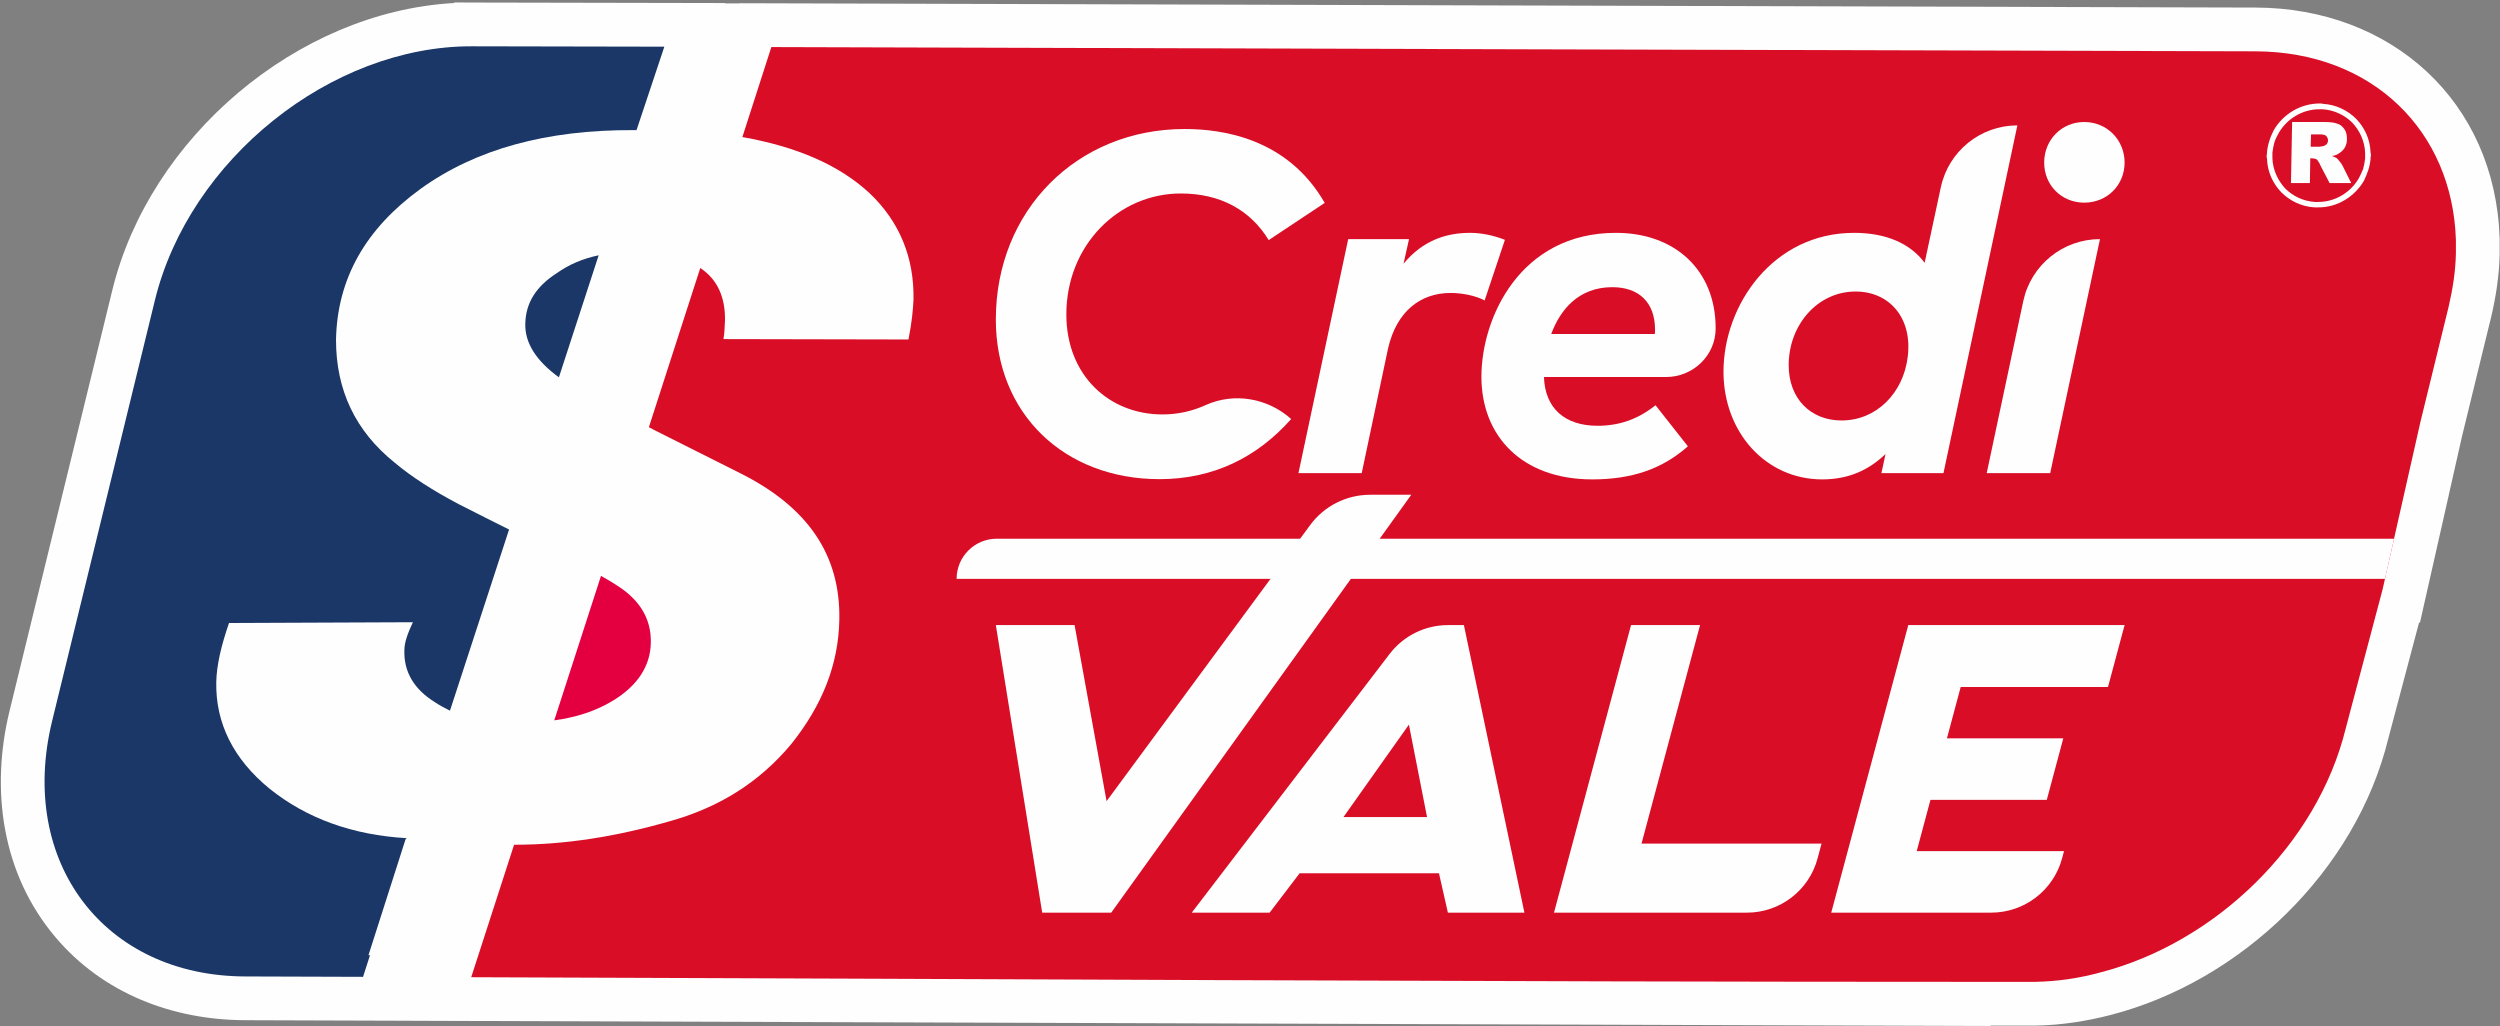 <?xml version="1.0" encoding="UTF-8"?>
<svg width="709px" height="291px" viewBox="0 0 709 291" version="1.1" xmlns="http://www.w3.org/2000/svg" xmlns:xlink="http://www.w3.org/1999/xlink">
    <rect x="0" y="0" width="709" height="291" fill="#808080" stroke="none"/>
    <!-- Generator: Sketch 64 (93537) - https://sketch.com -->
    <title>Group 8</title>
    <desc>Created with Sketch.</desc>
    <g id="Page-1" stroke="none" stroke-width="1" fill="none" fill-rule="evenodd">
        <g id="Group-8" transform="translate(0.24, 0.7)">
            <path d="M116.404,288.786 L69.267,288.63 C48.683,288.561 28.979,281.037 15.5,265.106 C0.282,247.12 -2.999,223.3 2.481,200.866 L31.621,81.568 C42.159,38.424 83.925,2.648 128.52,0.16 L128.629,1.13686838e-13 L137.633,0.029 L205.372,0.166 L205.343,0.254 L209.472,0.267 L209.489,0.215 L218.549,0.241 C358.842,0.64 499.136,1.076 639.43,1.446 C677.945,1.548 707.41,28.031 708.661,66.916 L708.661,67.114 L708.661,71.394 L708.661,71.532 C708.526,77.492 707.611,83.405 706.254,89.203 L706.239,89.265 L703.892,98.846 L698.001,122.991 L694.233,139.67 L694.242,139.67 L686.06,175.879 L685.801,175.879 L677.056,208.849 C667.863,246.266 635.434,277.554 598.356,287.139 C591.38,288.942 584.275,290.035 577.064,290.162 L576.955,290.164 L576.846,290.164 L575.093,290.164 L564.338,290.163 L564.183,290.269 L526.673,290.145 C395.567,289.711 264.46,289.278 133.354,288.848 L116.402,288.793 L116.404,288.786 Z" id="Fill-200" fill="#FEFEFE"></path>
            <path d="M560.346,277.849 L526.714,277.738 C395.623,277.613 264.459,276.87 133.395,276.44 L133.397,276.433 L84.116,276.271 L84.116,276.271 L69.308,276.221 C29.324,276.113 4.784,243.796 14.534,203.81 L43.675,84.513 C53.424,44.528 93.629,12.32 133.614,12.429 L135.179,12.432 L135.181,12.429 L137.609,12.438 L188.169,12.539 L188.147,12.604 L218.495,12.704 L218.513,12.649 C358.809,13.047 499.103,13.505 639.398,13.854 C672.701,13.963 695.267,36.532 696.253,67.312 L696.253,71.257 C696.143,76.186 695.377,81.225 694.172,86.374 L691.837,95.906 L685.922,120.153 L678.708,152.077 L678.718,152.077 L676.143,163.47 L676.134,163.47 L675.439,166.546 L665.033,205.782 C656.926,238.976 627.785,266.8 595.25,275.125 C589.225,276.769 583.09,277.647 576.846,277.755 L575.094,277.755 L563.59,277.755 L560.482,277.755 L560.346,277.849 Z" id="Fill-202" fill="#FEFEFE"></path>
            <path d="M184.334,181.572 C184.443,176.313 182.472,171.931 178.747,168.426 C177.104,166.783 174.146,164.811 170.202,162.62 L156.947,203.591 C163.41,202.715 168.888,200.852 173.599,198.004 C180.61,193.731 184.225,188.145 184.334,181.572" id="Fill-204" fill="#E40040"></path>
            <path d="M104.693,270.197 L104.255,270.197 L114.771,237.332 L115.1,237.004 C99.763,236.127 86.728,231.416 76.211,222.981 C65.913,214.546 60.874,204.358 61.093,192.746 C61.203,187.816 62.517,182.339 64.708,175.985 L116.853,175.765 C115.319,179.052 114.443,181.572 114.443,183.653 C114.224,189.678 117.072,194.718 123.097,198.442 C124.412,199.318 125.836,200.086 127.369,200.852 L144.131,149.474 C139.749,147.283 134.928,144.874 129.78,142.244 C122.549,138.41 116.525,134.576 111.704,130.522 C100.53,121.54 95.053,109.927 95.053,95.686 C95.381,78.267 103.488,64.136 119.044,52.853 C134.71,41.569 154.757,36.093 179.405,36.202 L180.282,36.202 L188.169,12.539 L133.614,12.429 C93.629,12.32 53.424,44.527 43.675,84.512 L14.535,203.81 C4.785,243.796 29.324,276.112 69.309,276.221 L102.721,276.332 L104.693,270.197 Z" id="Fill-206" fill="#1B3767"></path>
            <path d="M148.731,91.194 C148.621,96.562 151.798,101.601 158.262,106.312 L169.545,71.694 C164.944,72.681 161.11,74.324 157.714,76.734 C151.908,80.459 148.84,85.059 148.731,91.194" id="Fill-208" fill="#1B3767"></path>
            <path d="M639.398,13.854 C499.103,13.505 358.809,13.047 218.514,12.649 L210.297,38.173 C225.744,40.913 237.685,46.061 246.339,54.057 C254.884,62.164 259.047,72.352 258.827,84.292 C258.718,86.813 258.39,90.646 257.404,95.576 L204.93,95.466 C205.259,93.713 205.259,91.961 205.368,90.208 C205.478,83.526 203.177,78.487 198.357,75.31 L183.787,120.444 L185.211,121.21 L209.641,133.48 C228.92,143.12 238.123,156.704 237.794,174.999 C237.576,187.706 232.975,199.318 224.101,210.383 C215.118,221.119 203.725,228.348 189.374,232.292 C174.476,236.565 160.015,238.866 145.773,238.866 L145.554,238.866 L133.395,276.44 C276.75,276.911 420.224,277.755 563.59,277.755 L575.094,277.755 L576.846,277.755 C583.09,277.646 589.225,276.769 595.25,275.125 C627.786,266.8 656.926,238.975 665.033,205.782 L675.44,166.545 L686.228,118.8 L694.172,86.375 C695.377,81.225 696.144,76.186 696.253,71.256 L696.253,67.312 C695.268,36.531 672.701,13.963 639.398,13.854" id="Fill-210" fill="#D90E26"></path>
            <path d="M670.51,43.432 L670.51,43.432 L670.51,44.309 C670.401,45.294 670.181,46.281 669.963,47.157 C669.634,48.032 669.196,48.91 668.757,49.786 C666.456,53.839 662.075,56.578 657.145,56.578 L656.269,56.578 C652.983,56.358 650.024,54.934 647.833,52.745 C645.752,50.444 644.328,47.486 644.218,44.199 L644.218,43.432 L644.218,42.556 C644.328,41.569 644.548,40.584 644.766,39.706 C645.095,38.721 645.533,37.844 645.971,37.078 C648.272,33.025 652.654,30.287 657.583,30.287 L658.46,30.287 C661.746,30.506 664.704,31.93 666.895,34.12 C668.976,36.312 670.401,39.379 670.51,42.664 L670.51,43.432 Z M672.044,42.556 C671.934,38.831 670.401,35.544 667.99,33.025 C665.581,30.616 662.294,28.971 658.569,28.753 C658.241,28.642 657.912,28.642 657.693,28.642 C652.106,28.642 647.177,31.71 644.548,36.312 C644.109,37.188 643.671,38.173 643.343,39.269 C643.013,40.255 642.794,41.35 642.684,42.447 C642.684,42.776 642.684,43.103 642.575,43.432 C642.575,43.651 642.575,43.98 642.684,44.309 C642.794,48.032 644.328,51.319 646.739,53.839 C649.148,56.248 652.435,57.892 656.159,58.111 L657.036,58.111 C662.623,58.221 667.552,55.044 670.181,50.553 C670.619,49.566 671.058,48.581 671.386,47.594 C671.716,46.609 671.934,45.514 672.044,44.417 C672.044,44.09 672.044,43.761 672.154,43.432 C672.154,43.212 672.154,42.883 672.044,42.556 L672.044,42.556 Z" id="Fill-212" fill="#FEFEFE"></path>
            <path d="M659.664,40.145 L659.664,40.145 C659.445,40.364 659.116,40.583 658.788,40.694 C658.24,40.803 657.802,40.913 657.473,40.913 L657.364,40.913 L655.063,40.913 L655.172,37.406 L657.473,37.406 C658.459,37.406 659.116,37.516 659.445,37.844 C659.773,38.173 659.993,38.612 659.993,39.159 C659.993,39.488 659.883,39.817 659.664,40.145 M663.279,45.075 C662.951,44.636 662.622,44.308 662.512,44.198 C662.184,43.979 661.746,43.76 661.088,43.541 C661.855,43.432 662.512,43.212 662.951,42.883 C663.718,42.446 664.265,41.898 664.704,41.242 C665.142,40.474 665.361,39.707 665.361,38.721 C665.361,37.625 665.142,36.64 664.594,35.873 C664.046,35.106 663.389,34.558 662.512,34.339 C661.636,34.01 660.431,33.901 658.788,33.901 L657.473,33.901 L649.805,33.901 L649.476,51.209 L654.844,51.209 L654.954,44.198 L655.501,44.198 C655.939,44.198 656.377,44.308 656.816,44.527 C657.035,44.746 657.254,45.075 657.473,45.513 C657.582,45.623 657.692,45.733 657.692,45.951 L660.431,51.209 L666.565,51.209 L664.046,46.17 C663.936,45.951 663.718,45.623 663.279,45.075" id="Fill-214" fill="#FEFEFE"></path>
            <path d="M678.718,152.077 L282.445,152.077 C276.153,152.077 271.051,157.179 271.051,163.471 L676.143,163.471 L678.718,152.077 Z" id="Fill-216" fill="#FEFEFE"></path>
            <path d="M365.933,118.135 C356.346,128.955 343.951,135.188 328.61,135.188 C301.559,135.188 282.179,116.628 282.179,89.919 C282.179,58.898 305.257,35.888 335.732,35.888 C346.415,35.888 364.906,38.489 375.451,56.843 L359.564,67.39 C354.29,58.76 345.73,54.172 334.636,54.172 C316.899,54.172 302.175,68.895 302.175,88.482 C302.175,105.808 314.366,116.833 329.431,116.833 C333.767,116.833 337.863,115.922 341.634,114.207 C349.747,110.516 359.301,112.179 365.933,118.135" id="Fill-218" fill="#FEFEFE"></path>
            <path d="M385.944,133.475 L368.003,133.475 L382.109,67.115 L399.366,67.115 L397.792,74.1 C403.339,67.389 410.05,65.334 416.693,65.334 C419.911,65.334 423.472,66.087 426.554,67.32 L420.802,84.508 C418.198,83.139 414.501,82.385 411.146,82.385 C402.79,82.385 395.874,87.385 393.409,98.138 L385.944,133.475 Z" id="Fill-220" fill="#FEFEFE"></path>
            <path d="M439.682,94.028 L439.682,94.028 L469.061,94.028 C469.129,93.618 469.129,93.206 469.129,92.796 C469.129,84.852 464.337,80.743 457.008,80.743 C447.422,80.743 442.217,87.18 439.682,94.028 L439.682,94.028 Z M478.444,125.873 C471.253,132.242 462.694,135.256 451.325,135.256 C431.328,135.256 419.89,122.927 419.89,106.149 C419.89,89.372 430.916,65.334 458.036,65.334 C474.745,65.334 486.319,75.88 486.319,92.384 C486.319,92.429 486.319,92.474 486.319,92.52 C486.28,100.139 479.902,106.218 472.283,106.218 L437.629,106.218 C437.902,115.052 443.518,120.052 452.83,120.052 C458.858,120.052 464.2,118.27 469.268,114.23 L478.444,125.873 Z" id="Fill-222" fill="#FEFEFE"></path>
            <path d="M540.793,100.466 L540.793,100.466 C542.164,89.372 535.521,81.976 526.001,81.976 C515.181,81.976 507.032,91.495 507.032,102.862 C507.032,112.383 513.263,118.545 522.029,118.545 C531.891,118.545 539.56,110.806 540.793,100.466 M545.588,73.827 L550.18,52.405 C552.374,42.171 561.418,34.861 571.885,34.861 L550.929,133.475 L533.33,133.475 L534.494,128.065 C530.043,132.31 524.426,135.256 516.551,135.256 C500.527,135.256 488.542,121.901 488.542,104.712 C488.542,85.81 502.581,65.334 525.59,65.334 C534.767,65.334 541.546,68.416 545.588,73.827" id="Fill-224" fill="#FEFEFE"></path>
            <path d="M602.294,45.407 L602.294,45.407 C602.294,51.844 597.295,56.773 590.858,56.773 C584.421,56.773 579.489,51.844 579.489,45.407 C579.489,38.97 584.421,33.901 590.858,33.901 C597.295,33.901 602.294,38.97 602.294,45.407 L602.294,45.407 Z M581.202,133.474 L563.192,133.474 L573.552,84.732 C575.736,74.46 584.808,67.114 595.31,67.114 L581.202,133.474 Z" id="Fill-226" fill="#FEFEFE"></path>
            <path d="M399.993,139.615 L314.9,258.127 L295.328,258.127 L282.179,176.577 L304.509,176.577 L313.585,226.511 L371.339,148.189 C375.314,142.797 381.616,139.615 388.315,139.615 L399.993,139.615 Z" id="Fill-228" fill="#FEFEFE"></path>
            <path d="M404.469,231.028 L404.469,231.028 L399.326,204.804 L380.759,231.028 L404.469,231.028 Z M407.851,246.96 L368.335,246.96 L359.823,258.127 L337.743,258.127 L393.861,184.755 C397.803,179.6 403.921,176.577 410.41,176.577 L414.919,176.577 L432.083,258.127 L410.381,258.127 L407.851,246.96 Z" id="Fill-230" fill="#FEFEFE"></path>
            <path d="M516.35,238.554 L515.223,242.761 C512.793,251.826 504.579,258.127 495.196,258.127 L440.474,258.127 L462.325,176.577 L481.896,176.577 L465.291,238.554 L516.35,238.554 Z" id="Fill-232" fill="#FEFEFE"></path>
            <path d="M555.812,194.142 L551.912,208.695 L584.907,208.695 L580.234,226.133 L547.24,226.133 L543.34,240.686 L585.116,240.686 L584.583,242.678 C582.141,251.791 573.882,258.127 564.449,258.127 L519.096,258.127 L540.948,176.577 L602.294,176.577 L597.587,194.142 L555.812,194.142 Z" id="Fill-234" fill="#FEFEFE"></path>
        </g>
    </g>
</svg>